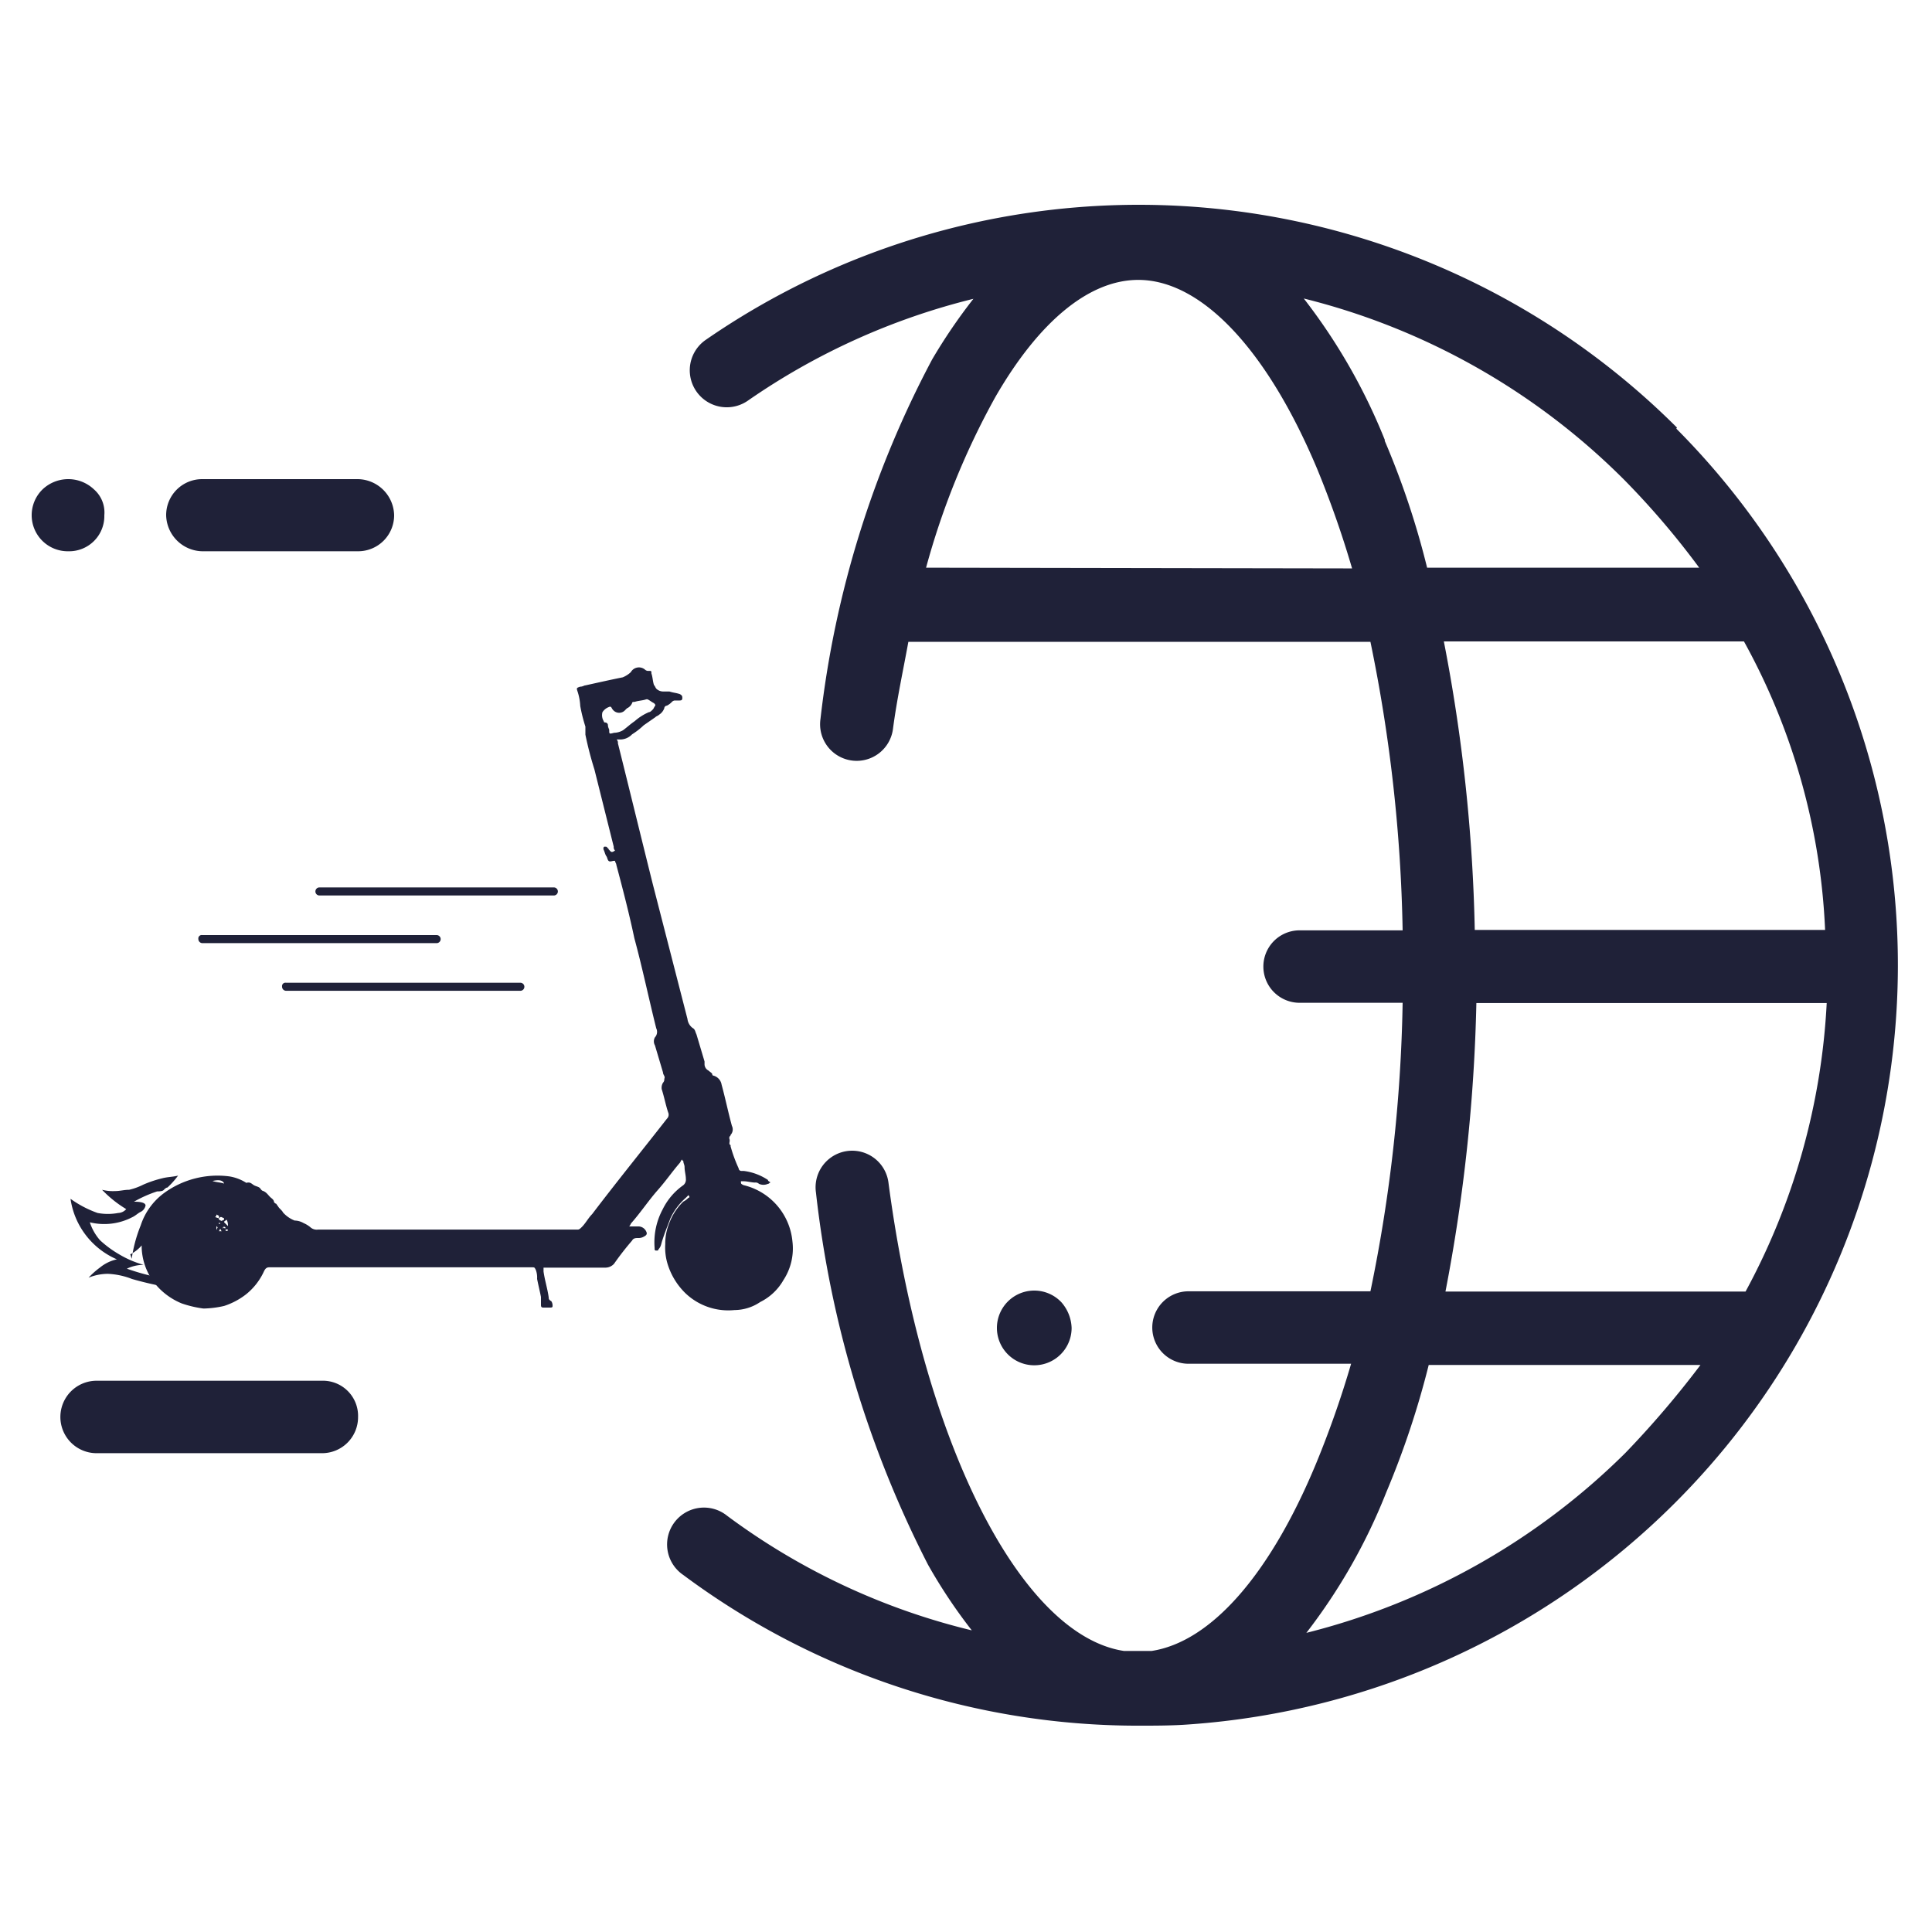 <svg xmlns="http://www.w3.org/2000/svg" id="icon_worldwide" width="24" height="24" viewBox="0 0 24 24">
    <defs>
        <style>
            .cls-1{fill:#1f2138}.cls-2{fill:none}
        </style>
    </defs>
    <g id="World" transform="translate(.4 2.546)">
        <path id="Trazado_1256" d="M64.468 18.679A9.46 9.46 0 0 0 52.4 17.591a.459.459 0 1 0 .528.752 8.459 8.459 0 0 1 2.8-1.264 6.859 6.859 0 0 0-.512.752 12.548 12.548 0 0 0-1.388 4.469.453.453 0 0 0 .9.128c.048-.368.128-.736.192-1.088h5.74a19.34 19.34 0 0 1 .4 3.584h-1.28a.448.448 0 1 0 0 .9h1.28a19.185 19.185 0 0 1-.4 3.584H58.4a.448.448 0 1 0 0 .9h2.02a12.333 12.333 0 0 1-.432 1.232c-.576 1.392-1.312 2.224-2.048 2.336h-.34c-1.28-.192-2.5-2.576-2.928-5.824a.453.453 0 1 0-.9.128 13.386 13.386 0 0 0 1.392 4.624 6.569 6.569 0 0 0 .544.816 8.389 8.389 0 0 1-3.04-1.424.458.458 0 1 0-.544.736 9.459 9.459 0 0 0 5.648 1.872c.208 0 .432 0 .64-.016a9.475 9.475 0 0 0 6.032-2.752 9.444 9.444 0 0 0 .016-13.344zm1.84 6.24h-4.352a20.848 20.848 0 0 0-.384-3.584H65.3a8.134 8.134 0 0 1 1.008 3.584zm-11.168-4.5A9.485 9.485 0 0 1 56 18.3c.544-.944 1.168-1.456 1.776-1.456.784 0 1.6.864 2.224 2.352a12.333 12.333 0 0 1 .432 1.232zm5.7-1.584a7.274 7.274 0 0 0-1.008-1.76 8.534 8.534 0 0 1 3.984 2.256 10.086 10.086 0 0 1 .928 1.088h-3.38a10.21 10.21 0 0 0-.528-1.58zm2.992 12.576a8.592 8.592 0 0 1-3.968 2.24 7.137 7.137 0 0 0 .992-1.744 10.813 10.813 0 0 0 .528-1.584h3.376a11.909 11.909 0 0 1-.932 1.092zm-2.24-2a21.2 21.2 0 0 0 .384-3.584h4.352a8.415 8.415 0 0 1-1.008 3.584z" class="cls-1" data-name="Trazado 1256" transform="translate(-44.036 -15.913)"/>
        <path id="Trazado_1257" d="M3.268 37.328a.464.464 0 0 0-.64 0 .448.448 0 0 0 .32.768.437.437 0 0 0 .448-.448.38.38 0 0 0-.128-.32z" class="cls-1" data-name="Trazado 1257" transform="translate(-2.5 -33.794)"/>
        <path id="Trazado_1258" d="M15.284 37.2h-1.936a.447.447 0 0 0-.448.448.458.458 0 0 0 .448.448h1.936a.447.447 0 0 0 .448-.448.458.458 0 0 0-.448-.448z" class="cls-1" data-name="Trazado 1258" transform="translate(-11.236 -33.794)"/>
        <path id="Trazado_1259" d="M7.948 107.2h-2.8a.448.448 0 1 0 0 .9h2.8a.447.447 0 0 0 .448-.448.437.437 0 0 0-.448-.452z" class="cls-1" data-name="Trazado 1259" transform="translate(-4.348 -92.594)"/>
        <path id="Trazado_1260" d="M78.368 100.428a.464.464 0 1 0 .128.32.508.508 0 0 0-.128-.32z" class="cls-1" data-name="Trazado 1260" transform="translate(-65.584 -86.798)"/>
    </g>
    <path id="Rectángulo_43" d="M0 0h24v24H0z" class="cls-2" data-name="Rectángulo 43"/>
    <g id="Grupo_99" data-name="Grupo 99" transform="translate(.88 8.292)">
        <g id="Grupo_98" data-name="Grupo 98" transform="translate(.736)">
            <path id="Trazado_1261" d="M10.1 59.117a.441.441 0 0 0 .144-.112v.032a.767.767 0 0 0 .144.416.84.84 0 0 0 .352.272 1.355 1.355 0 0 0 .272.064 1.244 1.244 0 0 0 .256-.032.889.889 0 0 0 .272-.144.782.782 0 0 0 .224-.288c.016-.032.032-.048.064-.048h3.264c.032 0 .032 0 .048.032a.272.272 0 0 1 .016.112c.016.08.032.144.048.224v.1c0 .032.016.032.032.032h.08c.016 0 .032 0 .032-.016a.1.1 0 0 0-.016-.064c-.032-.016-.032-.032-.032-.048-.016-.112-.048-.208-.064-.32v-.048H16a.145.145 0 0 0 .112-.048 3.514 3.514 0 0 1 .224-.288c.016-.032.048-.032.08-.032a.121.121 0 0 0 .064-.016c.032-.016.048-.032.032-.064a.108.108 0 0 0-.1-.064H16.3c.016-.016.016-.032.032-.048.112-.128.208-.272.32-.4.1-.112.176-.224.272-.336.016-.016.016-.032.032-.048a.016.016 0 0 0 .016.016c0 .032.016.048.016.08 0 .048.016.1.016.144a.088.088 0 0 1-.032.08.791.791 0 0 0-.256.3.865.865 0 0 0-.1.48v.016a.016.016 0 0 0 .016.016h.016a.016.016 0 0 0 .016-.016c.032-.032.032-.064.048-.112.032-.1.064-.176.1-.272a.77.77 0 0 1 .192-.256l.032-.032c.016.016.016.032 0 .032a.221.221 0 0 1-.064.048.723.723 0 0 0-.176.272.663.663 0 0 0-.048.256.7.7 0 0 0 .032.256.859.859 0 0 0 .22.355.77.77 0 0 0 .608.208.577.577 0 0 0 .32-.1.678.678 0 0 0 .288-.272.718.718 0 0 0 .112-.48.795.795 0 0 0-.608-.7c-.032-.016-.032-.016-.032-.048h.032c.048 0 .1.016.144.016a.059.059 0 0 1 .048.016.137.137 0 0 0 .112 0c.016 0 .016-.016.032-.016-.016-.016-.032-.016-.032-.032a.7.7 0 0 0-.3-.112h-.032a.034.034 0 0 1-.032-.032 1.84 1.84 0 0 1-.1-.272v-.016c-.032-.016 0-.048-.016-.08v-.016c0-.016.016-.016.016-.032a.1.1 0 0 0 .016-.112c-.048-.176-.08-.336-.128-.512a.14.14 0 0 0-.1-.112.016.016 0 0 1-.016-.016c0-.016-.032-.032-.048-.048a.088.088 0 0 1-.048-.08v-.032l-.1-.336c-.016-.032-.016-.064-.048-.08a.162.162 0 0 1-.064-.112l-.432-1.68c-.144-.576-.288-1.168-.432-1.744a.059.059 0 0 0-.016-.048h.032a.205.205 0 0 0 .16-.064.879.879 0 0 0 .144-.112l.144-.1c.016-.016.032-.016.048-.032a.16.16 0 0 0 .064-.08.034.034 0 0 1 .032-.032.221.221 0 0 0 .064-.048.056.056 0 0 1 .032-.016h.048c.032 0 .048 0 .048-.032 0-.016 0-.032-.032-.048-.048-.016-.08-.016-.128-.032h-.08a.122.122 0 0 1-.08-.032c-.016-.016-.016-.032-.032-.048-.016-.048-.016-.1-.032-.144 0-.032 0-.032-.032-.032a.059.059 0 0 1-.048-.016.116.116 0 0 0-.176.032.335.335 0 0 1-.1.064c-.16.032-.3.064-.464.1-.016 0-.032.016-.064.016-.048.016-.048.016-.032.064a.68.68 0 0 1 .032.176 1.99 1.99 0 0 0 .064.256v.1a4.289 4.289 0 0 0 .112.432l.24.96a.059.059 0 0 0 .016.048c-.048.032-.048.016-.08-.016a.016.016 0 0 0-.016-.016c0-.016-.016-.016-.032-.016s-.016.016-.016.032c.016.032.016.048.032.08.016.016.016.048.032.064s.048 0 .064 0h.016c0 .016.016.032.016.048.08.3.16.608.224.912.1.368.176.736.272 1.12a.1.1 0 0 1-.016.112.1.1 0 0 0 0 .1l.1.336c0 .032.032.048.016.08a.059.059 0 0 1-.016.048.12.12 0 0 0-.016.08c.032.1.048.192.08.288a.07.07 0 0 1-.016.08c-.3.384-.624.784-.928 1.184-.048.048-.08.112-.128.16-.016.016-.032.032-.048.032h-3.228a.118.118 0 0 1-.1-.032.35.35 0 0 0-.08-.048.231.231 0 0 0-.112-.032.378.378 0 0 1-.144-.1c-.016-.032-.048-.048-.064-.08-.016-.016-.016-.032-.032-.032l-.016-.016c0-.032-.032-.048-.048-.064-.032-.032-.048-.064-.1-.08l-.016-.016c-.016-.032-.048-.032-.08-.048s-.048-.048-.1-.032a.559.559 0 0 0-.208-.08 1.128 1.128 0 0 0-.816.208.811.811 0 0 0-.288.4 1.771 1.771 0 0 0-.112.416c-.02-.072-.02-.055-.02-.055zm5.952-6.512c0-.016-.016-.032-.016-.064a.034.034 0 0 0-.036-.032.016.016 0 0 1-.016-.016.141.141 0 0 1-.016-.112.16.16 0 0 1 .08-.064c.032-.016.032.016.048.032a.1.1 0 0 0 .144.016l.032-.032a.125.125 0 0 0 .064-.064c0-.016.016-.016.032-.016.048-.016.1-.016.144-.032h.016c.032.016.048.032.08.048.016.016.016.016.016.032-.016.016-.016.032-.032.048s-.032.032-.048.032a.661.661 0 0 0-.176.112c-.048.032-.1.08-.144.112a.231.231 0 0 1-.112.032c-.06.016-.06.016-.06-.032zm-4.736 6.16l-.048-.048c0-.016.016-.016.032-.032a.174.174 0 0 1 .016.08zm-.032.048a.022.022 0 0 1 .032 0c0 .016-.032.016-.032 0zm-.032-.032a.022.022 0 0 1 .032 0c0 .016 0 .016-.032 0 .016.019 0 .019 0 0zm-.016-.08l-.032-.016v-.016l.016-.016h.016l.032.016v.016l-.032.016zm-.016.032c-.016.016-.016 0-.016 0 0-.016 0-.016.016 0zm.032.032zm-.048.064l.016-.032.016.032H11.2zm-.032-.016v-.048l.016.016-.016.032zm-.016-.16l.016-.016v-.016l.032.016v.032l-.048-.016zm-.032-.448c.064-.016.128-.016.144.032-.048-.016-.096-.016-.144-.032z" class="cls-1" data-name="Trazado 1261" transform="translate(-10.1 -51.826)"/>
        </g>
        <g id="Dash_2_" transform="translate(0 2.732)">
            <path id="Trazado_1262" d="M266.7 832.944c-.016 0-.032.016-.048.032s-.064.016-.08.016a1.571 1.571 0 0 0-.288.128c.032 0 .144 0 .144.048a.113.113 0 0 1-.064.08c-.032.016-.064.048-.1.064a.755.755 0 0 1-.528.064.628.628 0 0 0 .128.224 1.325 1.325 0 0 0 .24.176 1.233 1.233 0 0 0 .3.128.493.493 0 0 0-.208.048 2.868 2.868 0 0 0 .352.1.283.283 0 0 1 .144.128 4.184 4.184 0 0 1-.432-.1.935.935 0 0 0-.3-.064.641.641 0 0 0-.24.048 1.036 1.036 0 0 1 .144-.128.5.5 0 0 1 .208-.1.969.969 0 0 1-.576-.752 1.348 1.348 0 0 0 .336.176.689.689 0 0 0 .256 0 .138.138 0 0 0 .1-.048 1.434 1.434 0 0 1-.3-.24.545.545 0 0 0 .16.016c.064 0 .112-.016.176-.016a.78.78 0 0 0 .176-.064 1.409 1.409 0 0 1 .24-.08c.064-.016.128-.016.192-.032a1.039 1.039 0 0 1-.132.148z" class="cls-1" data-name="Trazado 1262" transform="translate(-265.5 -829.216)"/>
            <g id="Group_171_2_" transform="translate(1.584)">
                <g id="Lines_Speed_2_">
                    <path id="Trazado_1263" d="M292.548 701h2.912a.048.048 0 1 0 0-.1h-2.912a.048.048 0 1 0 0 .1z" class="cls-1" data-name="Trazado 1263" transform="translate(-291.044 -700.9)"/>
                    <path id="Trazado_1264" d="M283.448 704.7h2.912a.048.048 0 1 0 0-.1h-2.912a.042.042 0 0 0-.048.048.051.051 0 0 0 .048.052z" class="cls-1" data-name="Trazado 1264" transform="translate(-283.4 -704.008)"/>
                    <path id="Trazado_1265" d="M289.948 708.4h2.912a.048.048 0 1 0 0-.1h-2.912a.042.042 0 0 0-.048.048.051.051 0 0 0 .048.052z" class="cls-1" data-name="Trazado 1265" transform="translate(-288.86 -707.116)"/>
                </g>
            </g>
        </g>
    </g>
</svg>
